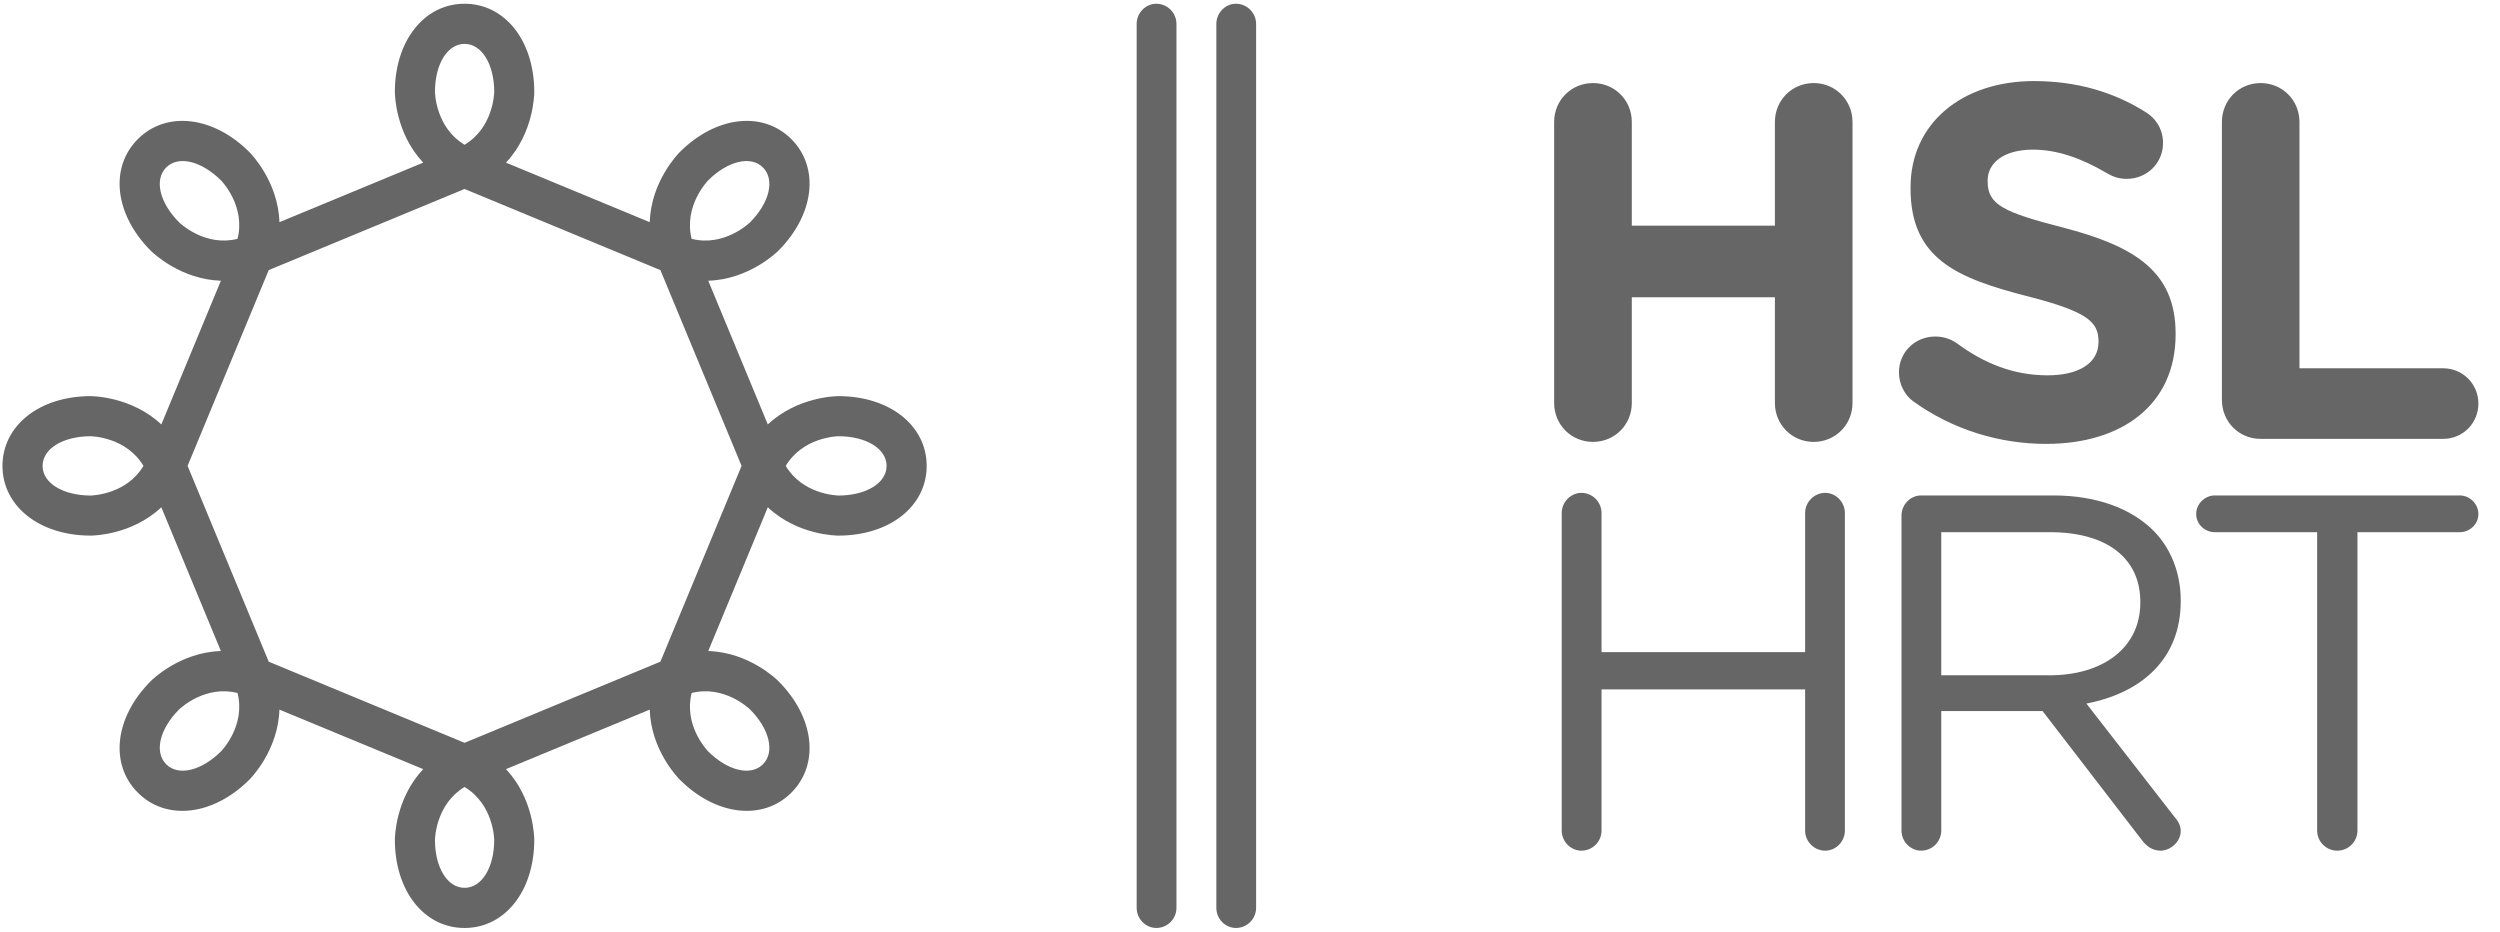 <svg width="161" height="60" viewBox="0 0 161 60" fill="none" xmlns="http://www.w3.org/2000/svg">
<path fill-rule="evenodd" clip-rule="evenodd" d="M75.764 1.54C75.764 0.826 75.178 0.241 74.468 0.241C73.783 0.241 73.201 0.826 73.201 1.54V58.465C73.201 59.181 73.783 59.761 74.468 59.761C75.178 59.761 75.764 59.181 75.764 58.465V1.54ZM54.004 31.913L53.995 31.912C53.794 31.903 51.679 31.808 50.602 30.004C51.7 28.162 53.879 28.097 54.004 28.094C55.794 28.097 57.095 28.901 57.095 30.004C57.095 31.106 55.794 31.906 54.004 31.913ZM49.135 49.218C48.356 50.003 46.868 49.645 45.598 48.383L45.592 48.376C45.455 48.225 44.033 46.665 44.541 44.629C46.605 44.108 48.189 45.581 48.296 45.682L48.298 45.683C49.563 46.952 49.915 48.436 49.135 49.218ZM29.917 57.175C28.814 57.175 28.014 55.879 28.011 54.09C28.014 53.961 28.083 51.785 29.917 50.681C31.756 51.785 31.825 53.961 31.828 54.09C31.825 55.879 31.024 57.175 29.917 57.175ZM14.239 48.383C12.969 49.645 11.484 50.003 10.703 49.218C9.924 48.436 10.273 46.952 11.539 45.683L11.544 45.679C11.677 45.557 13.247 44.112 15.298 44.629C15.82 46.707 14.327 48.292 14.239 48.383ZM5.835 31.913C4.045 31.906 2.743 31.106 2.743 30.004C2.743 28.901 4.045 28.097 5.835 28.094C5.96 28.097 8.138 28.162 9.24 30.004C8.16 31.808 6.045 31.903 5.844 31.912L5.835 31.913ZM10.703 10.786C11.481 10.001 12.969 10.359 14.238 11.623C14.327 11.712 15.82 13.304 15.298 15.382C13.231 15.899 11.653 14.428 11.541 14.324L11.539 14.322C10.273 13.056 9.921 11.568 10.703 10.786ZM29.917 2.826C31.024 2.826 31.825 4.127 31.828 5.918C31.825 6.045 31.756 8.222 29.917 9.323C28.083 8.222 28.014 6.045 28.011 5.918C28.014 4.127 28.814 2.826 29.917 2.826ZM45.598 11.623C46.868 10.359 48.356 10.001 49.135 10.786C49.915 11.568 49.563 13.056 48.298 14.322C48.207 14.408 46.617 15.903 44.541 15.382C44.023 13.304 45.514 11.712 45.598 11.623ZM42.53 42.613L29.917 47.837L17.307 42.613L12.081 30.004V30.001L17.307 17.394L29.917 12.17L42.53 17.394L47.757 30.001V30.004L42.53 42.613ZM53.996 25.511C53.861 25.511 51.354 25.543 49.447 27.335L45.611 18.078C48.229 17.999 50.025 16.248 50.12 16.154C52.448 13.825 52.803 10.799 50.963 8.958C49.121 7.12 46.099 7.471 43.772 9.8C43.674 9.898 41.921 11.693 41.843 14.308L32.586 10.474C34.38 8.564 34.407 6.059 34.407 5.922C34.407 2.631 32.522 0.241 29.917 0.241C27.319 0.241 25.429 2.631 25.429 5.922C25.429 6.059 25.457 8.564 27.255 10.474L17.995 14.308C17.916 11.693 16.165 9.898 16.067 9.8C13.738 7.471 10.713 7.12 8.878 8.958C7.036 10.799 7.39 13.825 9.715 16.154L9.721 16.159C9.869 16.3 11.646 18 14.225 18.078L10.39 27.335C8.487 25.543 5.976 25.511 5.839 25.511C2.55 25.511 0.159 27.401 0.159 30.004C0.159 32.607 2.55 34.493 5.839 34.493C5.976 34.493 8.487 34.465 10.39 32.669L14.225 41.926C11.607 42.005 9.814 43.756 9.717 43.857C7.39 46.179 7.036 49.205 8.878 51.048C10.713 52.884 13.738 52.532 16.067 50.203C16.165 50.109 17.916 48.311 17.995 45.699L27.255 49.532C25.457 51.44 25.429 53.945 25.429 54.08C25.429 57.376 27.317 59.762 29.917 59.762C32.522 59.762 34.407 57.376 34.407 54.08C34.407 53.945 34.38 51.44 32.586 49.532L41.843 45.699C41.921 48.311 43.674 50.109 43.772 50.203C46.097 52.532 49.121 52.884 50.963 51.048C52.803 49.205 52.448 46.179 50.12 43.857C50.025 43.756 48.229 42.005 45.611 41.926L49.447 32.669C51.354 34.465 53.861 34.493 53.996 34.493C57.291 34.493 59.678 32.607 59.678 30.004C59.678 27.401 57.291 25.511 53.996 25.511ZM100.574 33.043C100.574 32.327 101.161 31.74 101.842 31.74C102.558 31.74 103.139 32.327 103.139 33.043V41.998H116.25V33.043C116.25 32.327 116.834 31.74 117.549 31.74C118.227 31.74 118.811 32.327 118.811 33.043V53.487C118.811 54.203 118.227 54.783 117.549 54.783C116.834 54.783 116.25 54.203 116.25 53.487V44.396H103.139V53.487C103.139 54.203 102.558 54.783 101.842 54.783C101.161 54.783 100.574 54.203 100.574 53.487V33.043ZM137.836 38.812C137.836 41.738 135.404 43.489 131.995 43.489H125.017V34.273H132.026C135.695 34.273 137.836 35.962 137.836 38.753V38.812ZM123.721 31.906C123.039 31.906 122.456 32.487 122.456 33.203V53.487C122.456 54.202 123.039 54.783 123.721 54.783C124.436 54.783 125.017 54.202 125.017 53.487V45.793H131.543L137.937 54.102C138.228 54.491 138.618 54.783 139.136 54.783C139.782 54.783 140.439 54.202 140.439 53.521C140.439 53.163 140.272 52.868 140.012 52.576L134.364 45.309C137.902 44.629 140.439 42.45 140.439 38.718V38.658C140.439 36.872 139.782 35.281 138.681 34.173C137.253 32.747 135.018 31.906 132.224 31.906H123.721ZM149.224 34.273H142.636C141.986 34.273 141.434 33.755 141.434 33.106C141.434 32.456 141.986 31.906 142.636 31.906H158.406C159.056 31.906 159.608 32.456 159.608 33.106C159.608 33.755 159.056 34.273 158.406 34.273H151.82V53.487C151.82 54.203 151.236 54.783 150.521 54.783C149.808 54.783 149.224 54.203 149.224 53.487V34.273ZM102.589 5.349C101.192 5.349 100.087 6.454 100.087 7.85V25.956C100.087 27.353 101.192 28.458 102.589 28.458C103.986 28.458 105.088 27.353 105.088 25.956V19.143H114.304V25.956C114.304 27.353 115.408 28.458 116.802 28.458C118.196 28.458 119.301 27.353 119.301 25.956V7.85C119.301 6.454 118.196 5.349 116.802 5.349C115.408 5.349 114.304 6.454 114.304 7.85V14.535H105.088V7.85C105.088 6.454 103.986 5.349 102.589 5.349ZM123.231 25.859C122.681 25.473 122.292 24.759 122.292 23.979C122.292 22.677 123.331 21.672 124.631 21.672C125.277 21.672 125.733 21.902 126.056 22.131C127.776 23.395 129.656 24.171 131.866 24.171C133.91 24.171 135.143 23.361 135.143 22.03V21.97C135.143 20.699 134.361 20.051 130.569 19.079C125.99 17.908 123.039 16.643 123.039 12.133V12.067C123.039 7.947 126.348 5.221 130.987 5.221C133.749 5.221 136.151 5.933 138.194 7.231C138.747 7.556 139.299 8.24 139.299 9.213C139.299 10.51 138.257 11.518 136.961 11.518C136.474 11.518 136.085 11.389 135.695 11.158C134.041 10.185 132.481 9.637 130.927 9.637C129.013 9.637 128.005 10.51 128.005 11.615V11.678C128.005 13.172 128.978 13.659 132.905 14.666C137.513 15.865 140.109 17.516 140.109 21.479V21.545C140.109 26.054 136.665 28.587 131.769 28.587C128.787 28.587 125.767 27.68 123.231 25.859ZM145.586 5.349C144.19 5.349 143.091 6.454 143.091 7.85V25.762C143.091 27.16 144.19 28.264 145.586 28.264H157.335C158.604 28.264 159.608 27.258 159.608 25.991C159.608 24.726 158.604 23.717 157.335 23.717H148.085V7.85C148.085 6.454 146.983 5.349 145.586 5.349ZM79.595 0.241C80.309 0.241 80.893 0.826 80.893 1.54V58.465C80.893 59.181 80.309 59.761 79.595 59.761C78.912 59.761 78.332 59.181 78.332 58.465V1.54C78.332 0.826 78.912 0.241 79.595 0.241Z" fill="#666666"/>
</svg>
